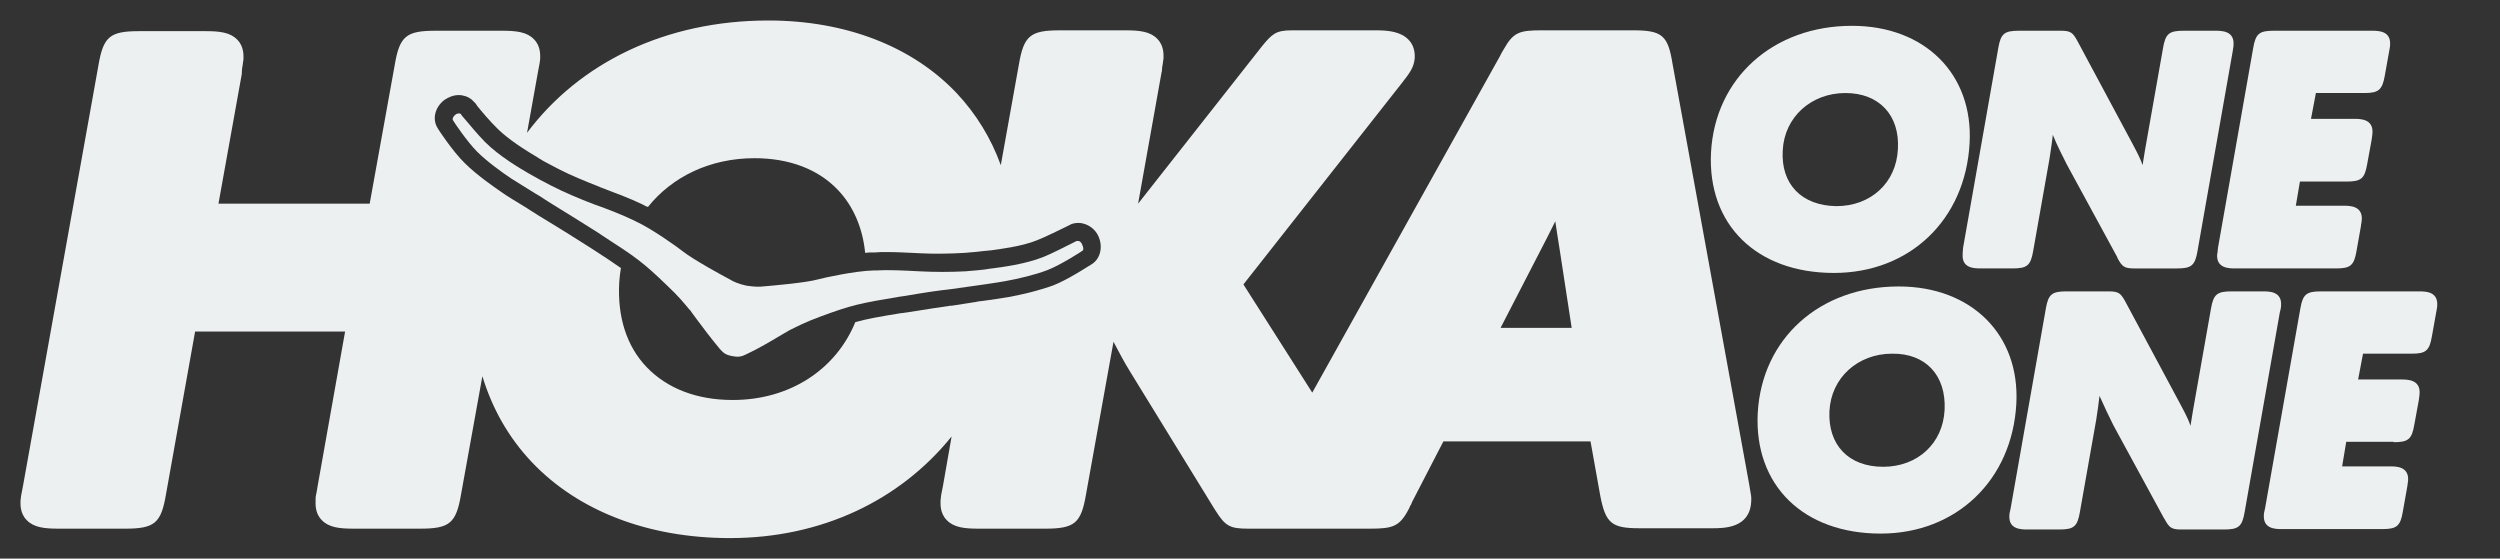 <?xml version="1.0" encoding="UTF-8" standalone="no"?>
<!-- Generator: Adobe Illustrator 19.2.1, SVG Export Plug-In . SVG Version: 6.00 Build 0)  -->

<svg
   version="1.1"
   id="layer"
   x="0px"
   y="0px"
   viewBox="0 0 610.028 136.3"
   xml:space="preserve"
   sodipodi:docname="hokOneLogo.svg"
   width="610.028"
   height="136.3"
   inkscape:version="1.1.2 (b8e25be8, 2022-02-05)"
   xmlns:inkscape="http://www.inkscape.org/namespaces/inkscape"
   xmlns:sodipodi="http://sodipodi.sourceforge.net/DTD/sodipodi-0.dtd"
   xmlns="http://www.w3.org/2000/svg"
   xmlns:svg="http://www.w3.org/2000/svg"><rect x="0" y="0" width="610.028" height="136.3" fill="#333333" stroke="none"/><defs
   id="defs849" /><sodipodi:namedview
   id="namedview847"
   pagecolor="#ffffff"
   bordercolor="#666666"
   borderopacity="1.0"
   inkscape:pageshadow="2"
   inkscape:pageopacity="0.0"
   inkscape:pagecheckerboard="0"
   showgrid="false"
   fit-margin-top="5"
   fit-margin-left="5"
   fit-margin-bottom="5"
   fit-margin-right="5"
   inkscape:zoom="0.71779141"
   inkscape:cx="286.29487"
   inkscape:cy="30.649573"
   inkscape:window-width="1280"
   inkscape:window-height="694"
   inkscape:window-x="6"
   inkscape:window-y="132"
   inkscape:window-maximized="0"
   inkscape:current-layer="layer" />
<style
   type="text/css"
   id="style824">
	.st0{fill:#0082CA;}
</style>
<path
   class="st0"
   d="m 447.507,66.6 c 18.5,0 32.1,-13 33.1,-31.7 0.9,-16.8 -10.9,-28.6 -28.7,-28.6 -19.2,0 -33.4,12.7 -34.4,30.9 -0.9,17.6 11.1,29.4 30,29.4 m -12.5,-29.9 c 0.4,-8.1 6.9,-14 15.3,-14 8.2,0 13.3,5.4 12.8,13.7 -0.4,8.2 -6.6,13.9 -15,13.9 -8.5,-0.1 -13.6,-5.4 -13.1,-13.6"
   id="path826"
   style="fill:#ecf0f1;fill-opacity:1" />
<path
   class="st0"
   d="m 478.907,62.1 c -0.2,3.4 2.9,3.4 4.5,3.4 h 7.7 c 3.5,0 4.4,-0.7 5,-4.2 l 4,-22.6 c 0.3,-2.1 0.6,-3.8 0.8,-5.8 1.1,2.7 2.3,5 3.4,7.2 l 12.3,22.6 0.1,0.3 c 1.1,2 1.6,2.5 4,2.5 h 10.5 c 3.5,0 4.4,-0.7 5,-4.2 l 8.6,-48.8 0.1,-0.7 c 0.1,-0.6 0.1,-0.6 0.1,-0.9 0.2,-3.4 -2.9,-3.4 -4.5,-3.4 h -7.7 c -3.5,0 -4.4,0.7 -5,4.2 l -4.4,24.9 c -0.2,1.3 -0.4,2.5 -0.6,3.7 l -0.4,-1.1 c -0.7,-1.6 -1.5,-3.1 -2.2,-4.4 l -13.3,-24.8 c -1.1,-2 -1.6,-2.5 -4,-2.5 h -10.3 c -3.5,0 -4.4,0.7 -5,4.2 l -8.6,48.8 c -0.1,1.2 -0.1,1.2 -0.1,1.6"
   id="path828"
   style="fill:#ecf0f1;fill-opacity:1" />
<path
   class="st0"
   d="m 541.007,62.1 c -0.2,3.4 2.9,3.4 4.5,3.4 h 24.5 c 3.5,0 4.4,-0.7 5,-4.2 l 1.1,-6.2 c 0,-0.2 0,-0.4 0.1,-0.7 0,-0.3 0.1,-0.6 0.1,-0.8 0.2,-3.4 -3,-3.4 -4.4,-3.4 h -11.7 l 1,-5.9 h 11.4 c 3.5,0 4.4,-0.7 5,-4.2 l 1.1,-6 c 0.1,-0.8 0.2,-1.3 0.2,-1.7 0.2,-3.4 -3,-3.4 -4.5,-3.4 h -10.5 l 1.2,-6.3 h 11.9 c 3.4,0 4.3,-0.8 4.9,-4.2 l 1.2,-6.7 c 0.1,-0.6 0.1,-0.6 0.1,-0.9 0.2,-3.4 -2.9,-3.4 -4.5,-3.4 h -23.9 c -3.5,0 -4.4,0.7 -5,4.2 l -8.6,48.8 c -0.1,1.1 -0.1,1.2 -0.2,1.6"
   id="path830"
   style="fill:#ecf0f1;fill-opacity:1" />
<path
   class="st0"
   d="m 492.007,98.5 c 0.9,-16.8 -10.9,-28.6 -28.7,-28.6 -19.3,0 -33.4,12.7 -34.4,30.9 -0.9,17.6 11.1,29.4 30,29.4 18.5,0 32.1,-13.1 33.1,-31.7 m -17.5,1.5 c -0.4,8.2 -6.6,13.9 -15,13.9 -8.4,0 -13.5,-5.3 -13.1,-13.6 0.4,-8.1 6.9,-14 15.3,-14 8.2,-0.1 13.2,5.3 12.8,13.7"
   id="path832"
   style="fill:#ecf0f1;fill-opacity:1" />
<path
   class="st0"
   d="m 556.507,75.4 c 0.1,-0.6 0.1,-0.6 0.1,-0.9 0.2,-3.4 -2.9,-3.4 -4.4,-3.4 h -7.7 c -3.5,0 -4.4,0.7 -5,4.2 l -4.4,24.9 c -0.2,1.3 -0.4,2.5 -0.6,3.7 l -0.4,-1.1 c -0.7,-1.6 -1.5,-3.1 -2.2,-4.4 l -13.3,-24.8 c -1.1,-2 -1.6,-2.5 -4,-2.5 h -10.4 c -3.5,0 -4.4,0.7 -5,4.2 l -8.6,48.8 c -0.3,1.3 -0.3,1.3 -0.3,1.7 -0.2,3.4 2.9,3.4 4.5,3.4 h 7.7 c 3.5,0 4.4,-0.7 5,-4.2 l 4,-22.6 c 0.3,-2.1 0.6,-3.9 0.8,-5.8 1.2,2.7 2.3,5 3.4,7.2 l 12.3,22.6 0.2,0.3 c 1.1,2 1.6,2.5 4,2.5 h 10.5 c 3.5,0 4.4,-0.7 5,-4.2 l 8.6,-48.8 z"
   id="path834"
   style="fill:#ecf0f1;fill-opacity:1" />
<path
   class="st0"
   d="m 584.107,107.9 c 3.5,0 4.4,-0.7 5,-4.2 l 1.1,-6 c 0.1,-0.8 0.2,-1.3 0.2,-1.7 0.2,-3.4 -3,-3.4 -4.5,-3.4 h -10.5 l 1.2,-6.3 h 11.9 c 3.4,0 4.3,-0.7 4.9,-4.2 l 1.2,-6.7 c 0.1,-0.6 0.1,-0.6 0.1,-0.9 0.2,-3.4 -2.9,-3.4 -4.5,-3.4 h -23.9 c -3.5,0 -4.4,0.7 -5,4.2 l -8.6,48.7 c -0.3,1.3 -0.3,1.3 -0.3,1.7 -0.2,3.4 2.9,3.4 4.4,3.4 h 24.5 c 3.5,0 4.4,-0.7 5,-4.2 l 1.1,-6.2 c 0,-0.2 0.1,-0.5 0.1,-0.7 0,-0.3 0.1,-0.6 0.1,-0.8 0.2,-3.4 -3,-3.4 -4.4,-3.4 h -11.7 l 1,-6 h 11.6 z"
   id="path836"
   style="fill:#ecf0f1;fill-opacity:1" />
<path
   class="st0"
   d="m 263.107,58.8 c -0.1,0 -0.3,0 -0.4,0 -0.1,0.1 -0.5,0.2 -1,0.5 -1.6,0.8 -4.9,2.5 -7.1,3.4 -4.5,1.8 -10.3,2.5 -12.5,2.8 -0.4,0 -0.7,0.1 -0.8,0.1 -0.9,0.2 -4.3,0.5 -5.7,0.6 -3.5,0.2 -7.6,0.2 -11.3,0 -3.9,-0.2 -7.6,-0.4 -10.7,-0.2 h -0.5 c -4.3,0.1 -11.8,1.7 -13.6,2.2 -2.9,0.8 -11,1.5 -13.4,1.7 -0.7,0.1 -2.1,0.1 -4,-0.2 -1.8,-0.4 -3.2,-1 -3.8,-1.4 -2.1,-1.1 -9.2,-5 -11.6,-6.9 -1.5,-1.2 -7.7,-5.6 -11.6,-7.4 l -0.4,-0.2 c -2.7,-1.3 -6.2,-2.7 -9.9,-4 -3.4,-1.3 -7.2,-2.9 -10.3,-4.5 -1.2,-0.6 -4.2,-2.2 -5,-2.7 -0.1,-0.1 -0.4,-0.2 -0.7,-0.4 -1.9,-1.1 -7,-4.1 -10.4,-7.5 -1.7,-1.7 -4.1,-4.6 -5.2,-5.9 -0.4,-0.4 -0.6,-0.7 -0.7,-0.9 -0.1,-0.1 -0.2,-0.2 -0.3,-0.2 -0.4,-0.1 -0.9,0.1 -1.1,0.3 -0.4,0.3 -0.8,0.9 -0.6,1.3 0.2,0.4 3.5,5.3 5.9,7.7 2.4,2.4 6,5 8.4,6.6 1.3,0.8 6.7,4.2 6.8,4.2 1.4,0.9 2.9,1.9 4.9,3.1 2.4,1.5 5.4,3.3 9.3,5.8 l 1.2,0.8 c 8.2,5.3 9.9,6.5 15.7,12.1 2.9,2.7 4.4,4.6 5.4,5.8 l 0.3,0.3 c 0.3,0.5 0.9,1.2 1.6,2.2 1.3,1.8 3.6,4.8 5.6,7.2 0.9,1 1.4,1.5 3.1,1.8 v 0 c 1.6,0.3 2.3,0.1 3.5,-0.5 2.8,-1.3 6,-3.2 8,-4.4 1,-0.6 1.9,-1.1 2.4,-1.4 l 0.4,-0.2 c 1.4,-0.7 3.5,-1.8 7.3,-3.2 7.6,-2.8 9.6,-3.2 19.2,-4.8 l 1.4,-0.2 c 4.6,-0.8 8,-1.3 10.8,-1.6 2.3,-0.3 4.1,-0.6 5.7,-0.8 0.1,0 6.4,-0.9 7.9,-1.2 2.8,-0.5 7.2,-1.5 10.3,-2.7 3.1,-1.2 8.1,-4.4 8.5,-4.7 0.4,-0.2 0.2,-1 0,-1.4 -0.2,-0.6 -0.6,-1 -1,-1"
   id="path838"
   style="fill:#ecf0f1;fill-opacity:1" />
<path
   class="st0"
   d="m 408.107,15.5 c -1.1,-6.8 -2.5,-8.1 -9.5,-8.1 h -22.4 c -5.3,0 -6.9,0.4 -9.2,4.5 l -0.3,0.5 c -0.2,0.3 -0.4,0.7 -0.7,1.3 l -45.8,82.1 -16.8,-26.4 38.4,-48.8 c 2.3,-2.9 3.2,-4.2 3.4,-6.4 0.1,-1.8 -0.4,-3.4 -1.5,-4.5 -1.9,-2 -5,-2.3 -7.9,-2.3 h -20.6 c -3.9,0 -4.8,0.9 -7.2,3.8 l -30.3,38.5 5.7,-31.9 0.1,-0.4 c 0,-0.6 0.1,-1.2 0.2,-1.7 0.1,-0.5 0.1,-1 0.2,-1.4 0,-0.8 0.2,-3.1 -1.5,-4.8 -1.7,-1.8 -4.3,-2.1 -7.7,-2.1 h -16.1 c -7.2,0 -8.8,1.3 -10,8.4 l -4.4,24.5 c -2.4,-6.6 -6,-12.5 -10.8,-17.6 -10.8,-11.4 -27.1,-17.7 -45.9,-17.7 -25.1,0 -46.1,10.3 -58.9,27.4 l 2.6,-14.5 0.3,-1.6 c 0.2,-1 0.2,-1.1 0.3,-1.9 0,-0.8 0.2,-3.1 -1.5,-4.8 -1.7,-1.8 -4.3,-2.1 -7.7,-2.1 h -16.3 c -7.2,0 -8.8,1.3 -10,8.4 l -6.1,33.8 h -36.9 l 5.7,-31.7 v -0.4 c 0,-0.6 0.1,-1.2 0.2,-1.7 0.1,-0.5 0.1,-1 0.2,-1.4 0,-0.8 0.2,-3.1 -1.5,-4.8 -1.7,-1.8 -4.3,-2.1 -7.7,-2.1 h -16.2 c -7.2,0 -8.8,1.3 -10,8.4 L 5.607,118.6 c -0.5,2.5 -0.5,2.6 -0.6,3.5 0,0.8 -0.2,3.1 1.5,4.8 1.7,1.8 4.3,2.1 7.7,2.1 h 16.3 c 7.2,0 8.8,-1.3 10,-8.4 l 7.1,-39.7 h 36.6 l -6.7,37.7 -0.2,1.2 c -0.3,1.4 -0.3,1.5 -0.3,2.3 0,0.8 -0.2,3.1 1.5,4.8 1.7,1.8 4.3,2.1 7.7,2.1 h 16.3 c 7.2,0 8.8,-1.3 10,-8.4 l 5.2,-28.8 c 2.4,7.9 6.4,15 12.1,21 11.3,11.9 28.4,18.5 48.3,18.5 22.5,0 41.6,-9.3 54.1,-24.8 l -2.1,12 c -0.5,2.3 -0.5,2.6 -0.6,3.6 0,0.8 -0.2,3.1 1.5,4.8 1.7,1.8 4.3,2.1 7.7,2.1 h 16.3 c 7.2,0 8.8,-1.3 10,-8.4 l 6.7,-37.2 c 1.3,2.5 2.7,5.1 4,7.2 l 20.4,33.2 0.5,0.8 c 2.4,3.8 3.5,4.4 8,4.4 h 11.1 10.5 8.1 c 5.5,0 7.2,-0.5 9.4,-4.7 l 0.3,-0.6 v -0.1 c 0.2,-0.3 0.4,-0.6 0.5,-1 l 7.7,-14.9 h 35.9 l 2.4,13.4 c 1.3,6.6 2.8,7.8 9.5,7.8 h 17.7 c 3,0 9.2,0 9.6,-6.4 0.1,-1.2 0,-1.5 -0.5,-4.4 z m -141.6,48.9 c -0.1,0 -5.6,3.7 -9.4,5.2 -3.5,1.3 -8.2,2.4 -11.1,2.9 -1,0.2 -3.9,0.6 -6,0.9 -1,0.1 -1.7,0.2 -1.9,0.3 v 0 h -0.1 c -1.6,0.3 -3.5,0.5 -5.8,0.9 h -0.3 c -2.7,0.4 -6.1,0.9 -10.4,1.6 l -1.4,0.2 h -0.2 c -5.5,0.9 -8.3,1.4 -11.2,2.2 -4.7,11.5 -15.9,19 -29.9,19 -8.8,0 -16,-2.8 -21,-8 -4.9,-5.1 -7.2,-12.3 -6.7,-20.8 0.1,-1.2 0.2,-2.3 0.4,-3.4 -1.7,-1.2 -3.8,-2.6 -6.9,-4.6 l -1.1,-0.7 c -3.6,-2.3 -6.5,-4.1 -8.8,-5.5 l -0.5,-0.3 c -2,-1.2 -3.6,-2.2 -5,-3.1 l -0.6,-0.4 c -2.6,-1.6 -5.3,-3.2 -6.2,-3.9 -1.3,-0.9 -5.9,-4 -9,-7.1 -2.9,-2.8 -6.6,-8.4 -6.6,-8.5 -1.4,-2.2 -0.7,-5.1 1.6,-6.9 1,-0.7 2.3,-1.2 3.5,-1.2 0.3,0 0.7,0 1,0.1 1.1,0.2 2,0.7 2.7,1.5 l 0.1,0.1 0.1,0.1 c 0.2,0.2 0.4,0.4 0.6,0.8 0.8,1 3.3,4 5,5.6 1.4,1.4 4.3,3.8 9.6,6.9 l 0.3,0.2 c 0.2,0.1 0.4,0.3 0.5,0.3 0.5,0.4 3.3,1.8 4.6,2.5 2.9,1.5 6.6,3 9.9,4.3 l 0.2,0.1 c 3.7,1.4 7.2,2.7 10.1,4.1 l 0.4,0.2 c 0.3,0.2 0.7,0.4 1.1,0.5 5.9,-7.4 15.2,-11.9 26,-11.9 8.5,0 15.6,2.7 20.4,7.8 3.7,3.9 6,9.2 6.6,15.3 0.7,-0.1 1.3,-0.1 1.9,-0.1 h 0.5 c 0.9,-0.1 1.8,-0.1 2.9,-0.1 2.7,0 5.6,0.2 8.2,0.3 1.6,0.1 3.2,0.1 4.9,0.1 2,0 4.1,-0.1 5.9,-0.2 1.5,-0.1 4.5,-0.4 5.1,-0.5 h 0.2 c 0.2,0 0.5,-0.1 0.9,-0.1 h 0.1 c 2,-0.3 7.5,-0.9 11.4,-2.5 2.3,-0.9 5.8,-2.7 6.9,-3.2 0.5,-0.3 0.9,-0.4 1,-0.5 l 0.4,-0.2 c 0.5,-0.2 1.1,-0.3 1.7,-0.3 0.3,0 0.7,0 1,0.1 1.9,0.4 3.2,1.7 3.8,2.9 1.3,2.6 0.7,5.6 -1.4,7 m 99.7,15.5 11.4,-22.1 c 0.6,-1.3 1.3,-2.5 1.9,-3.8 0.3,1.9 0.6,4.1 1.1,7.1 l 2.9,18.9 h -17.3 z"
   id="path840"
   style="fill:#ecf0f1;fill-opacity:1" />


</svg>
